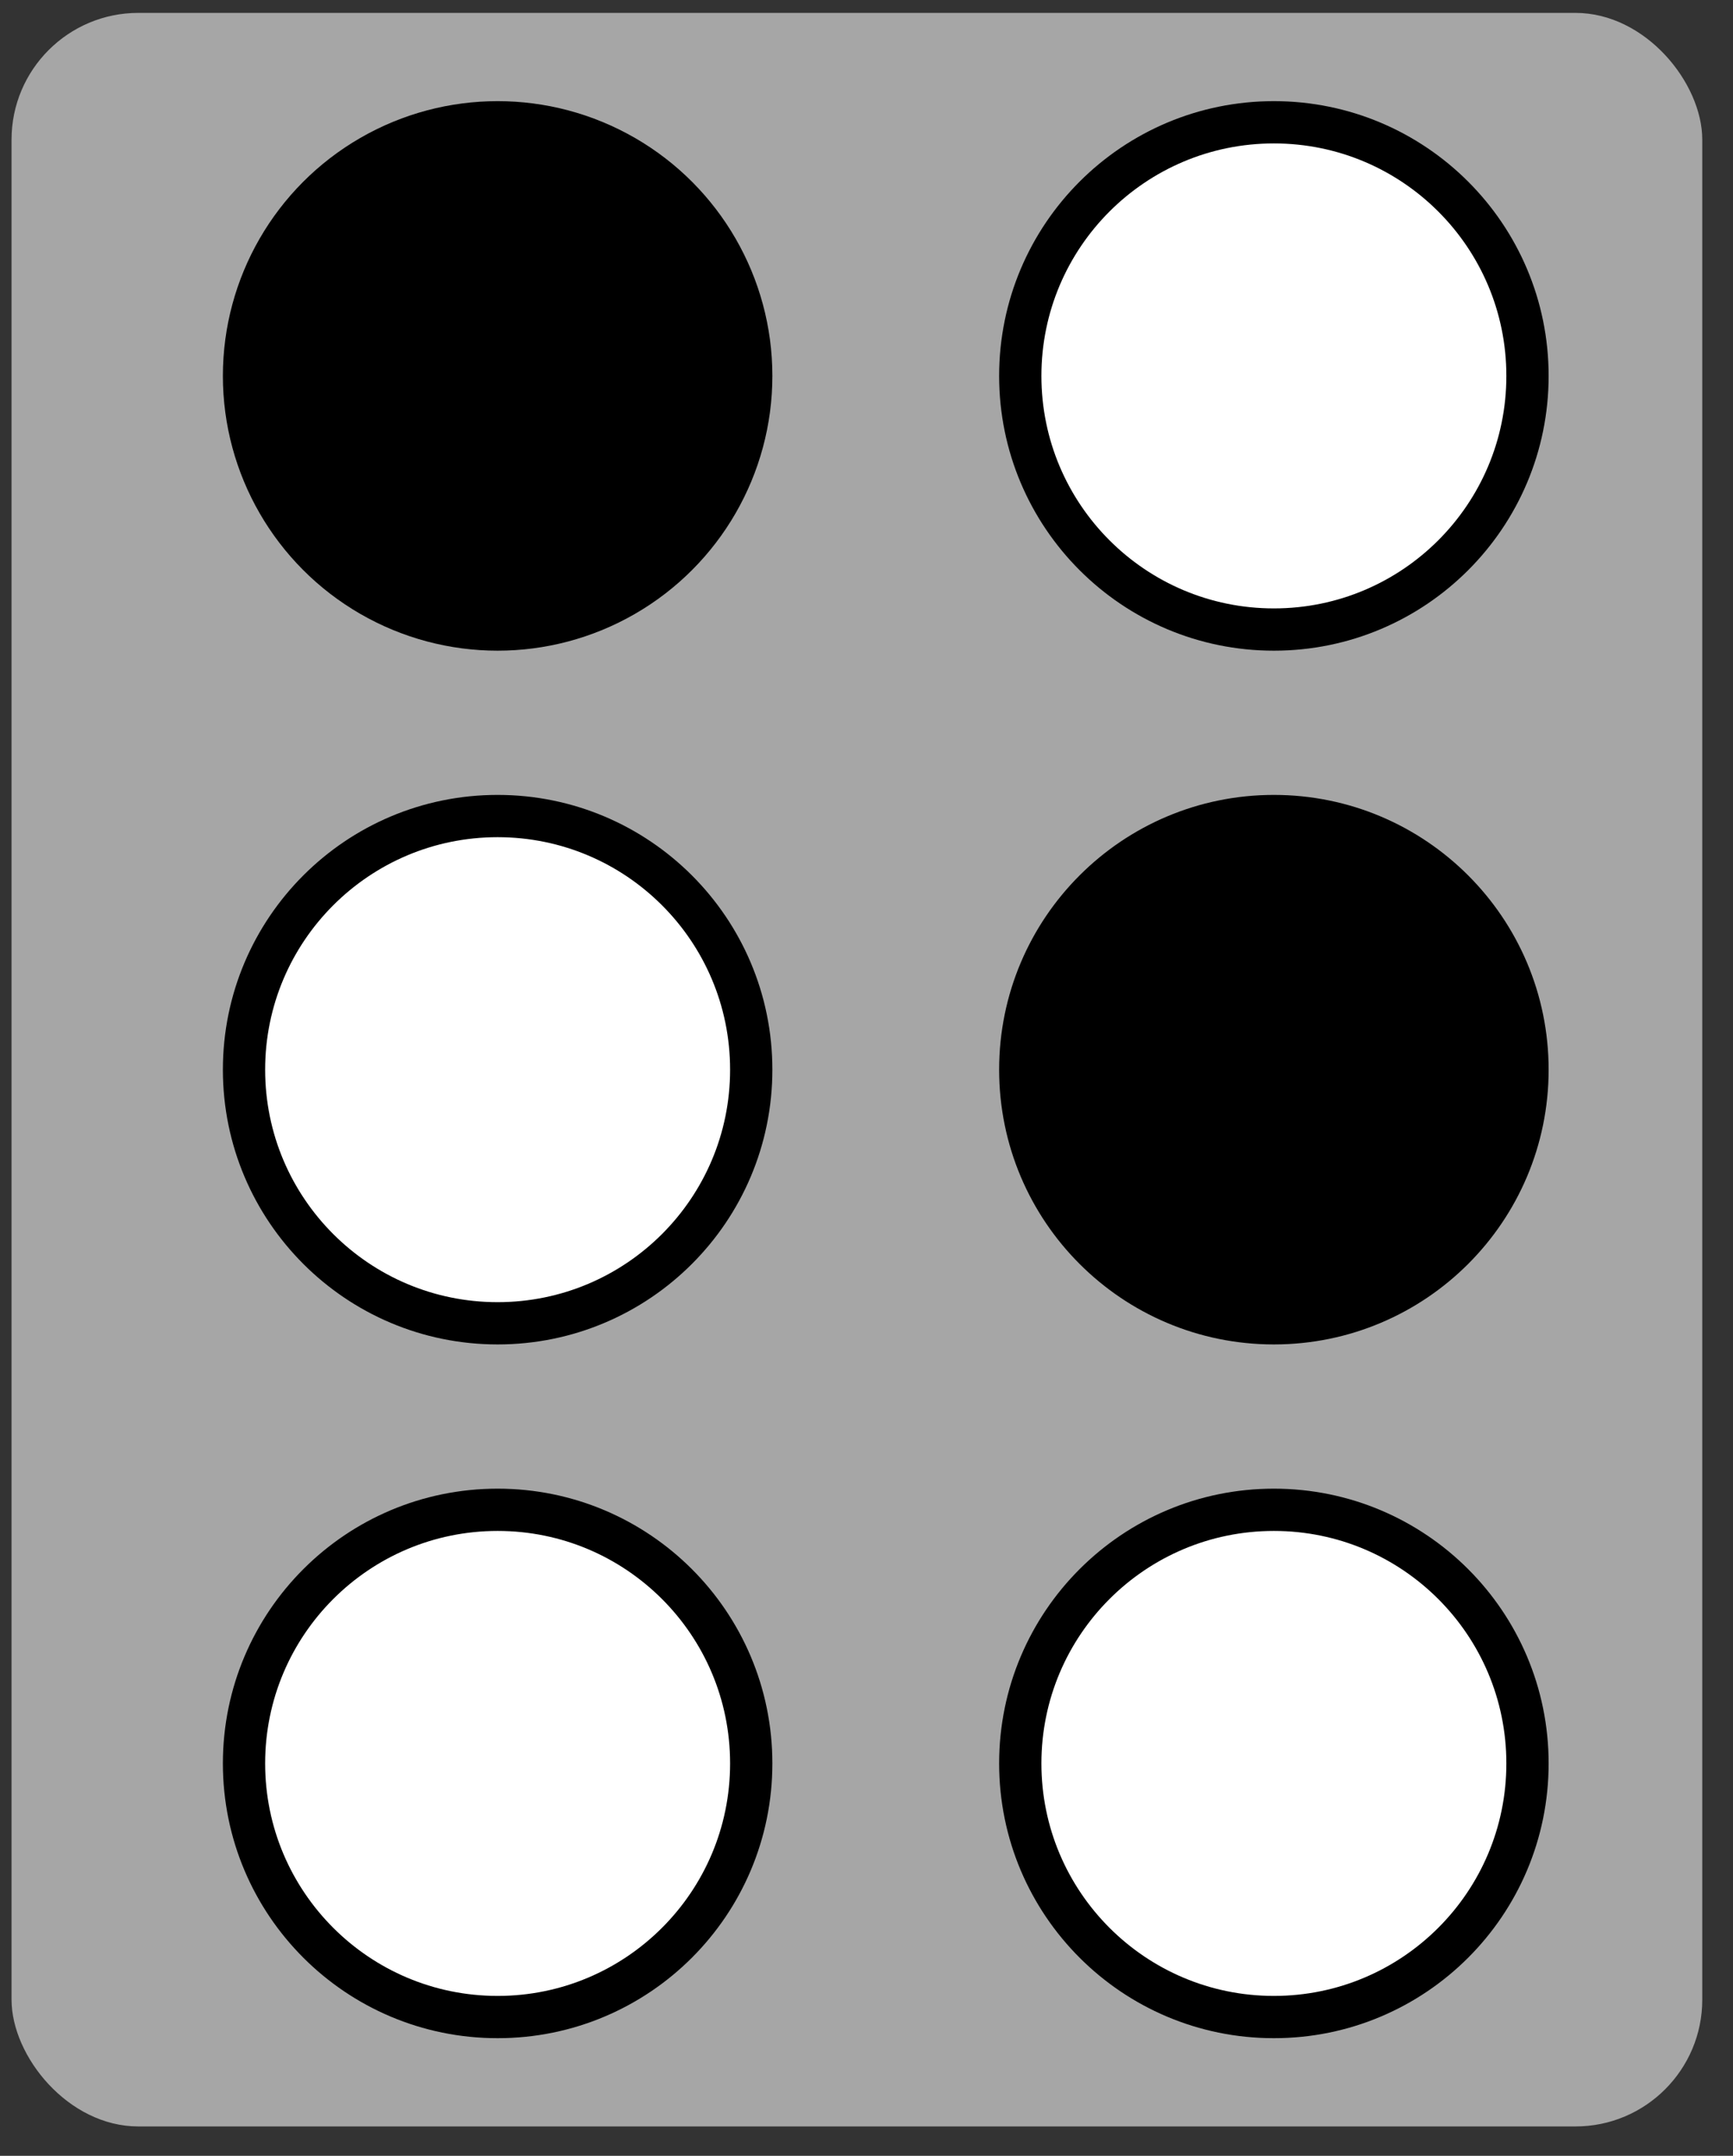 <svg width="41" height="51" viewBox="0 0 41 51" fill="none" xmlns="http://www.w3.org/2000/svg">
<rect x="0" y="0" width="41" height="51" fill="#333333" stroke="none"/>
<rect x="0.273" y="0.305" width="40" height="50" rx="3" fill="#A6A6A6"/>
<circle cx="11.773" cy="8.893" r="6.5" fill="black"/>
<circle cx="30.138" cy="25.305" r="6" fill="black" stroke="black"/>
<circle cx="11.773" cy="25.305" r="6" fill="white" stroke="black"/>
<circle cx="30.138" cy="8.893" r="6" fill="white" stroke="black"/>
<circle cx="11.773" cy="41.717" r="6" fill="white" stroke="black"/>
<circle cx="30.138" cy="41.717" r="6" fill="white" stroke="black"/>
</svg>
